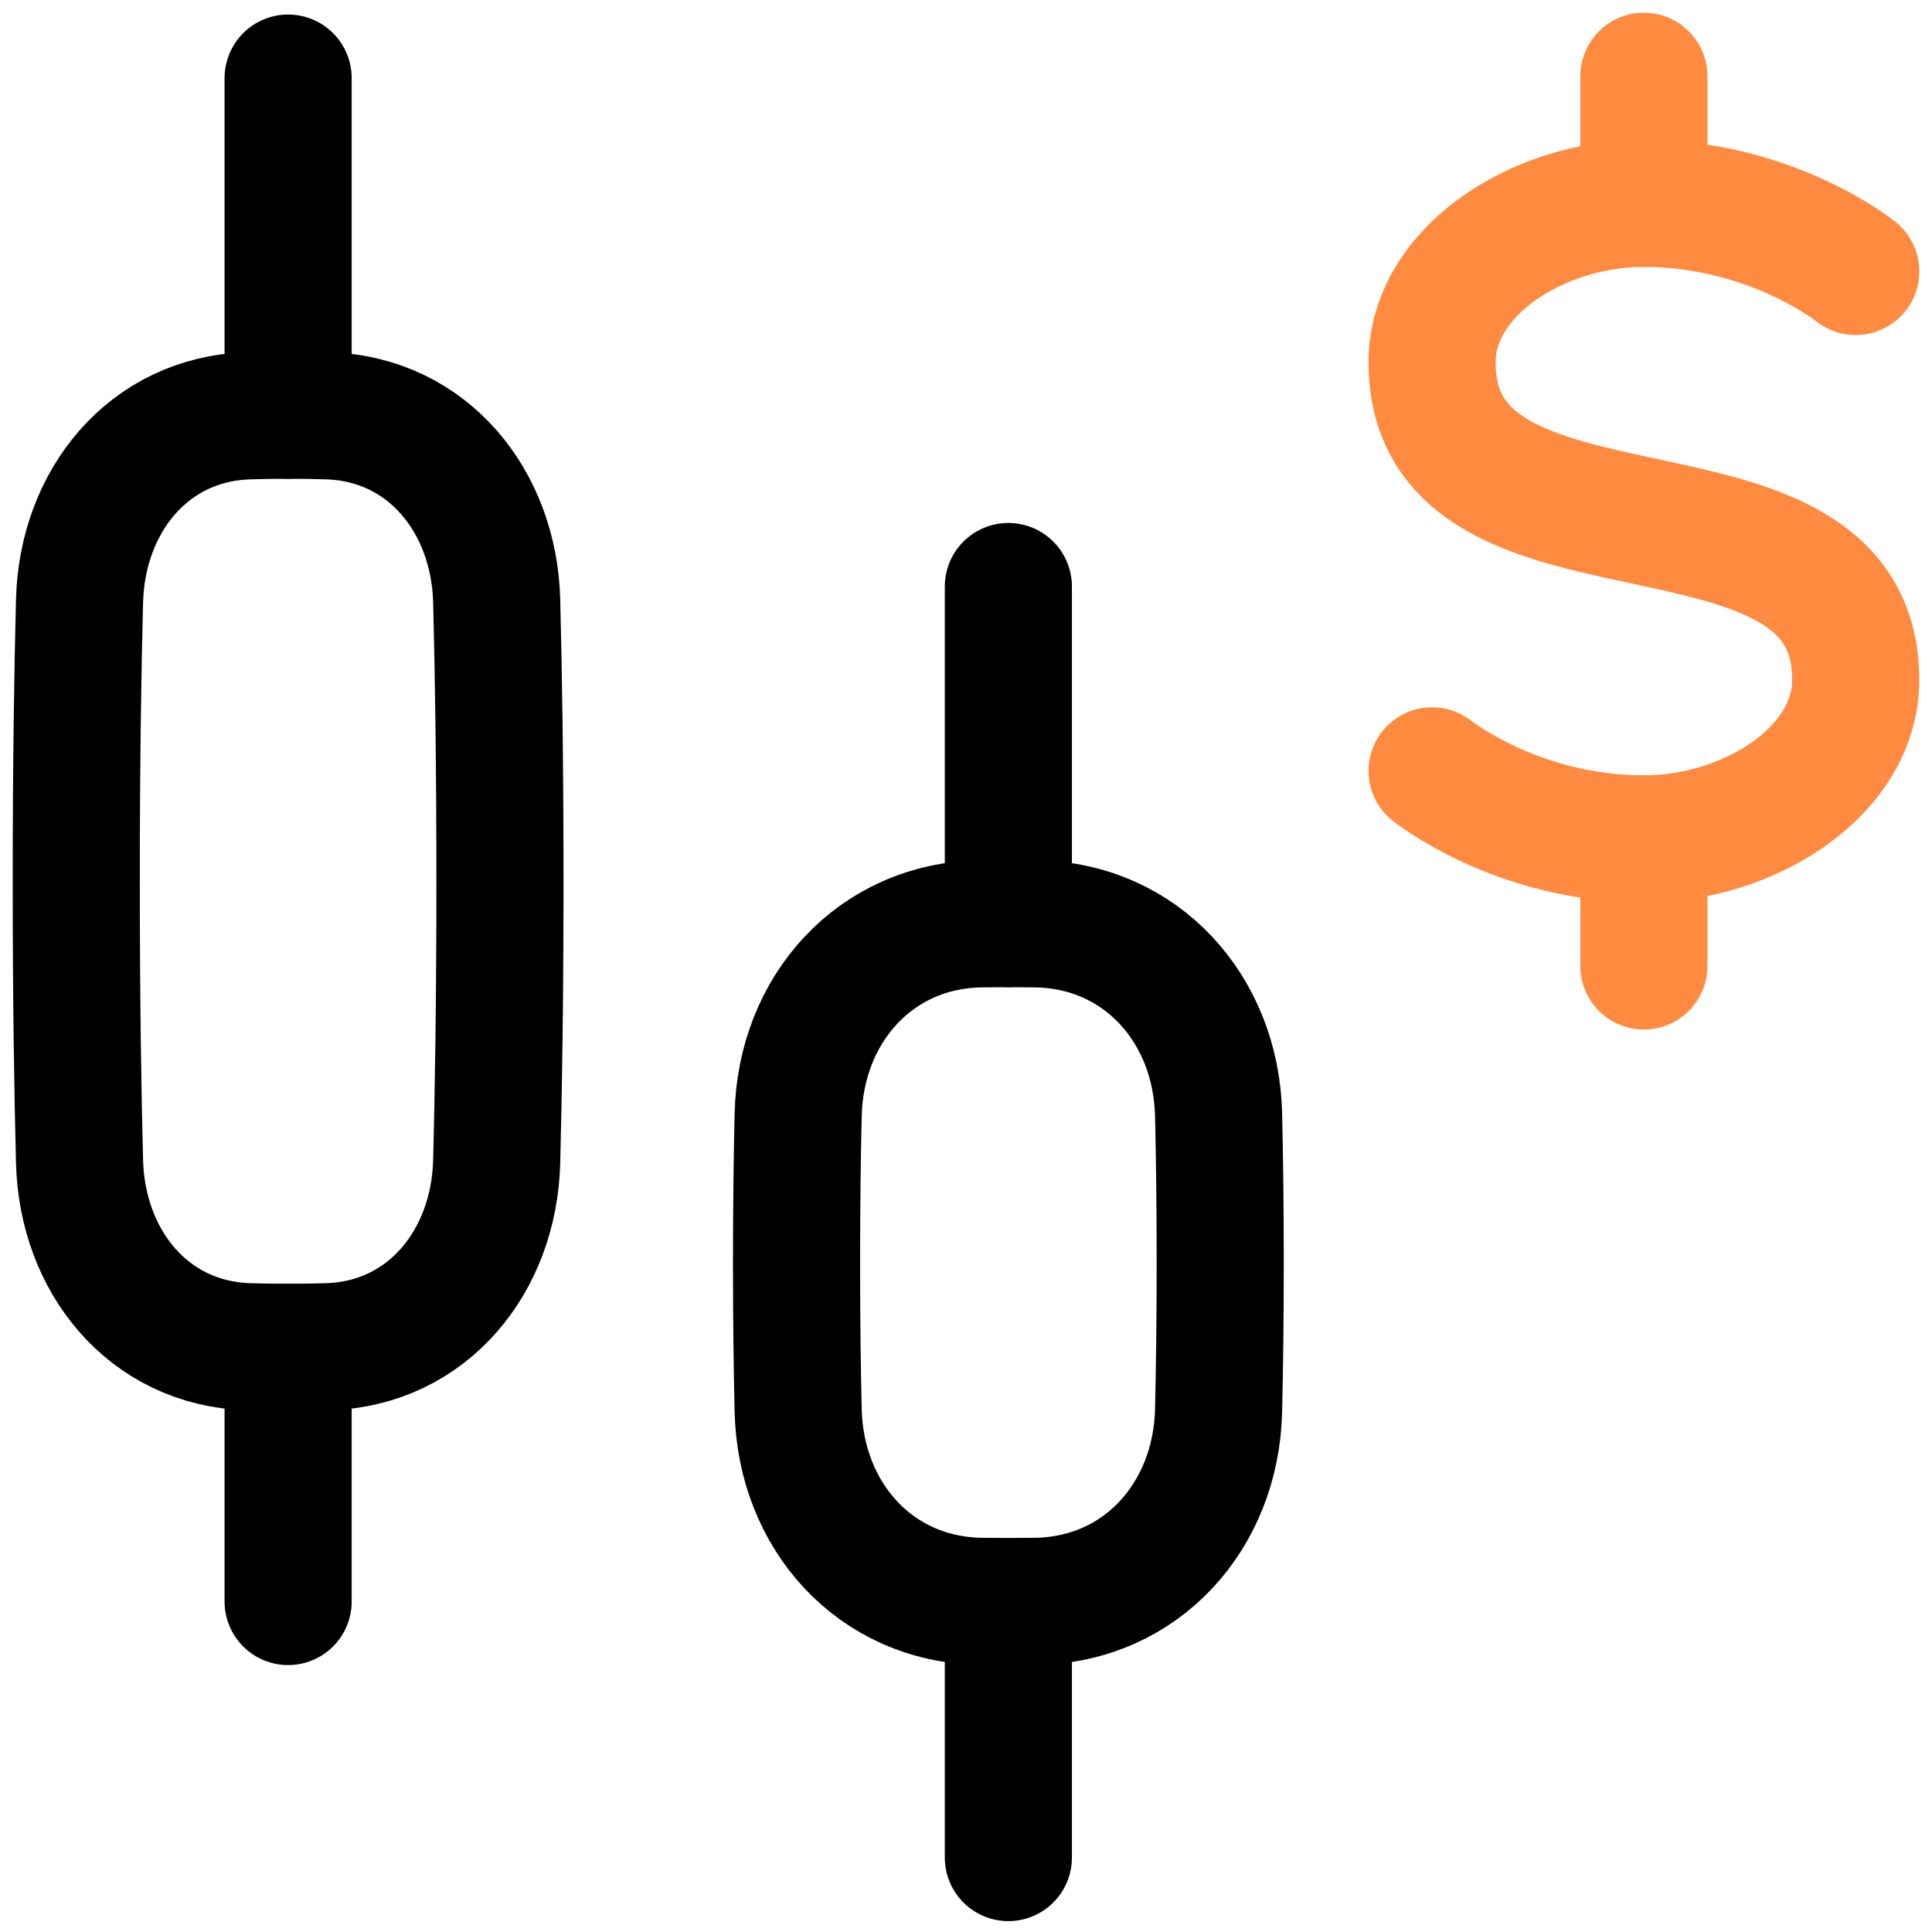 <svg width="76" height="76" viewBox="0 0 76 76" fill="none" xmlns="http://www.w3.org/2000/svg">
<path d="M11.334 3.072V16.334" stroke="black" stroke-width="5" stroke-linecap="round" stroke-linejoin="round"/>
<path d="M11.334 53V63" stroke="black" stroke-width="5" stroke-linecap="round" stroke-linejoin="round"/>
<path d="M39.666 63.072V73.072" stroke="black" stroke-width="5" stroke-linecap="round" stroke-linejoin="round"/>
<path d="M39.666 23.072V36.333" stroke="black" stroke-width="5" stroke-linecap="round" stroke-linejoin="round"/>
<path d="M3.129 23.634C3.232 19.715 5.84 16.483 9.758 16.358C10.251 16.342 10.776 16.334 11.333 16.334C11.89 16.334 12.415 16.342 12.909 16.358C16.827 16.483 19.435 19.715 19.538 23.634C19.609 26.36 19.667 30.006 19.667 34.667C19.667 39.328 19.609 42.974 19.538 45.7C19.435 49.619 16.827 52.85 12.909 52.976C12.415 52.991 11.89 53 11.333 53C10.776 53 10.251 52.991 9.758 52.976C5.84 52.85 3.232 49.619 3.129 45.7C3.058 42.974 3 39.328 3 34.667C3 30.006 3.058 26.36 3.129 23.634Z" stroke="black" stroke-width="5" stroke-linecap="round" stroke-linejoin="round"/>
<path d="M31.398 43.846C31.495 39.699 34.431 36.407 38.578 36.342C38.926 36.337 39.289 36.334 39.667 36.334C40.044 36.334 40.407 36.337 40.756 36.342C44.903 36.407 47.838 39.699 47.936 43.846C47.974 45.471 48 47.404 48 49.667C48 51.929 47.974 53.862 47.936 55.488C47.838 59.635 44.903 62.927 40.756 62.992C40.407 62.997 40.044 63 39.667 63C39.289 63 38.926 62.997 38.578 62.992C34.431 62.927 31.495 59.635 31.398 55.488C31.359 53.862 31.334 51.929 31.334 49.667C31.334 47.404 31.359 45.471 31.398 43.846Z" stroke="black" stroke-width="5" stroke-linecap="round" stroke-linejoin="round"/>
<path d="M73 10.679C73 10.679 69.667 8 64.667 8C60.5 8 56.334 10.679 56.334 14.25C56.334 23.178 73 17.822 73 26.75C73 30.322 68.834 33 64.667 33C59.667 33 56.334 30.322 56.334 30.322" stroke="#FF8A40" stroke-width="5" stroke-linecap="round" stroke-linejoin="round"/>
<path d="M64.666 8V3" stroke="#FF8A40" stroke-width="5" stroke-linecap="round" stroke-linejoin="round"/>
<path d="M64.666 38V33" stroke="#FF8A40" stroke-width="5" stroke-linecap="round" stroke-linejoin="round"/>
</svg>
